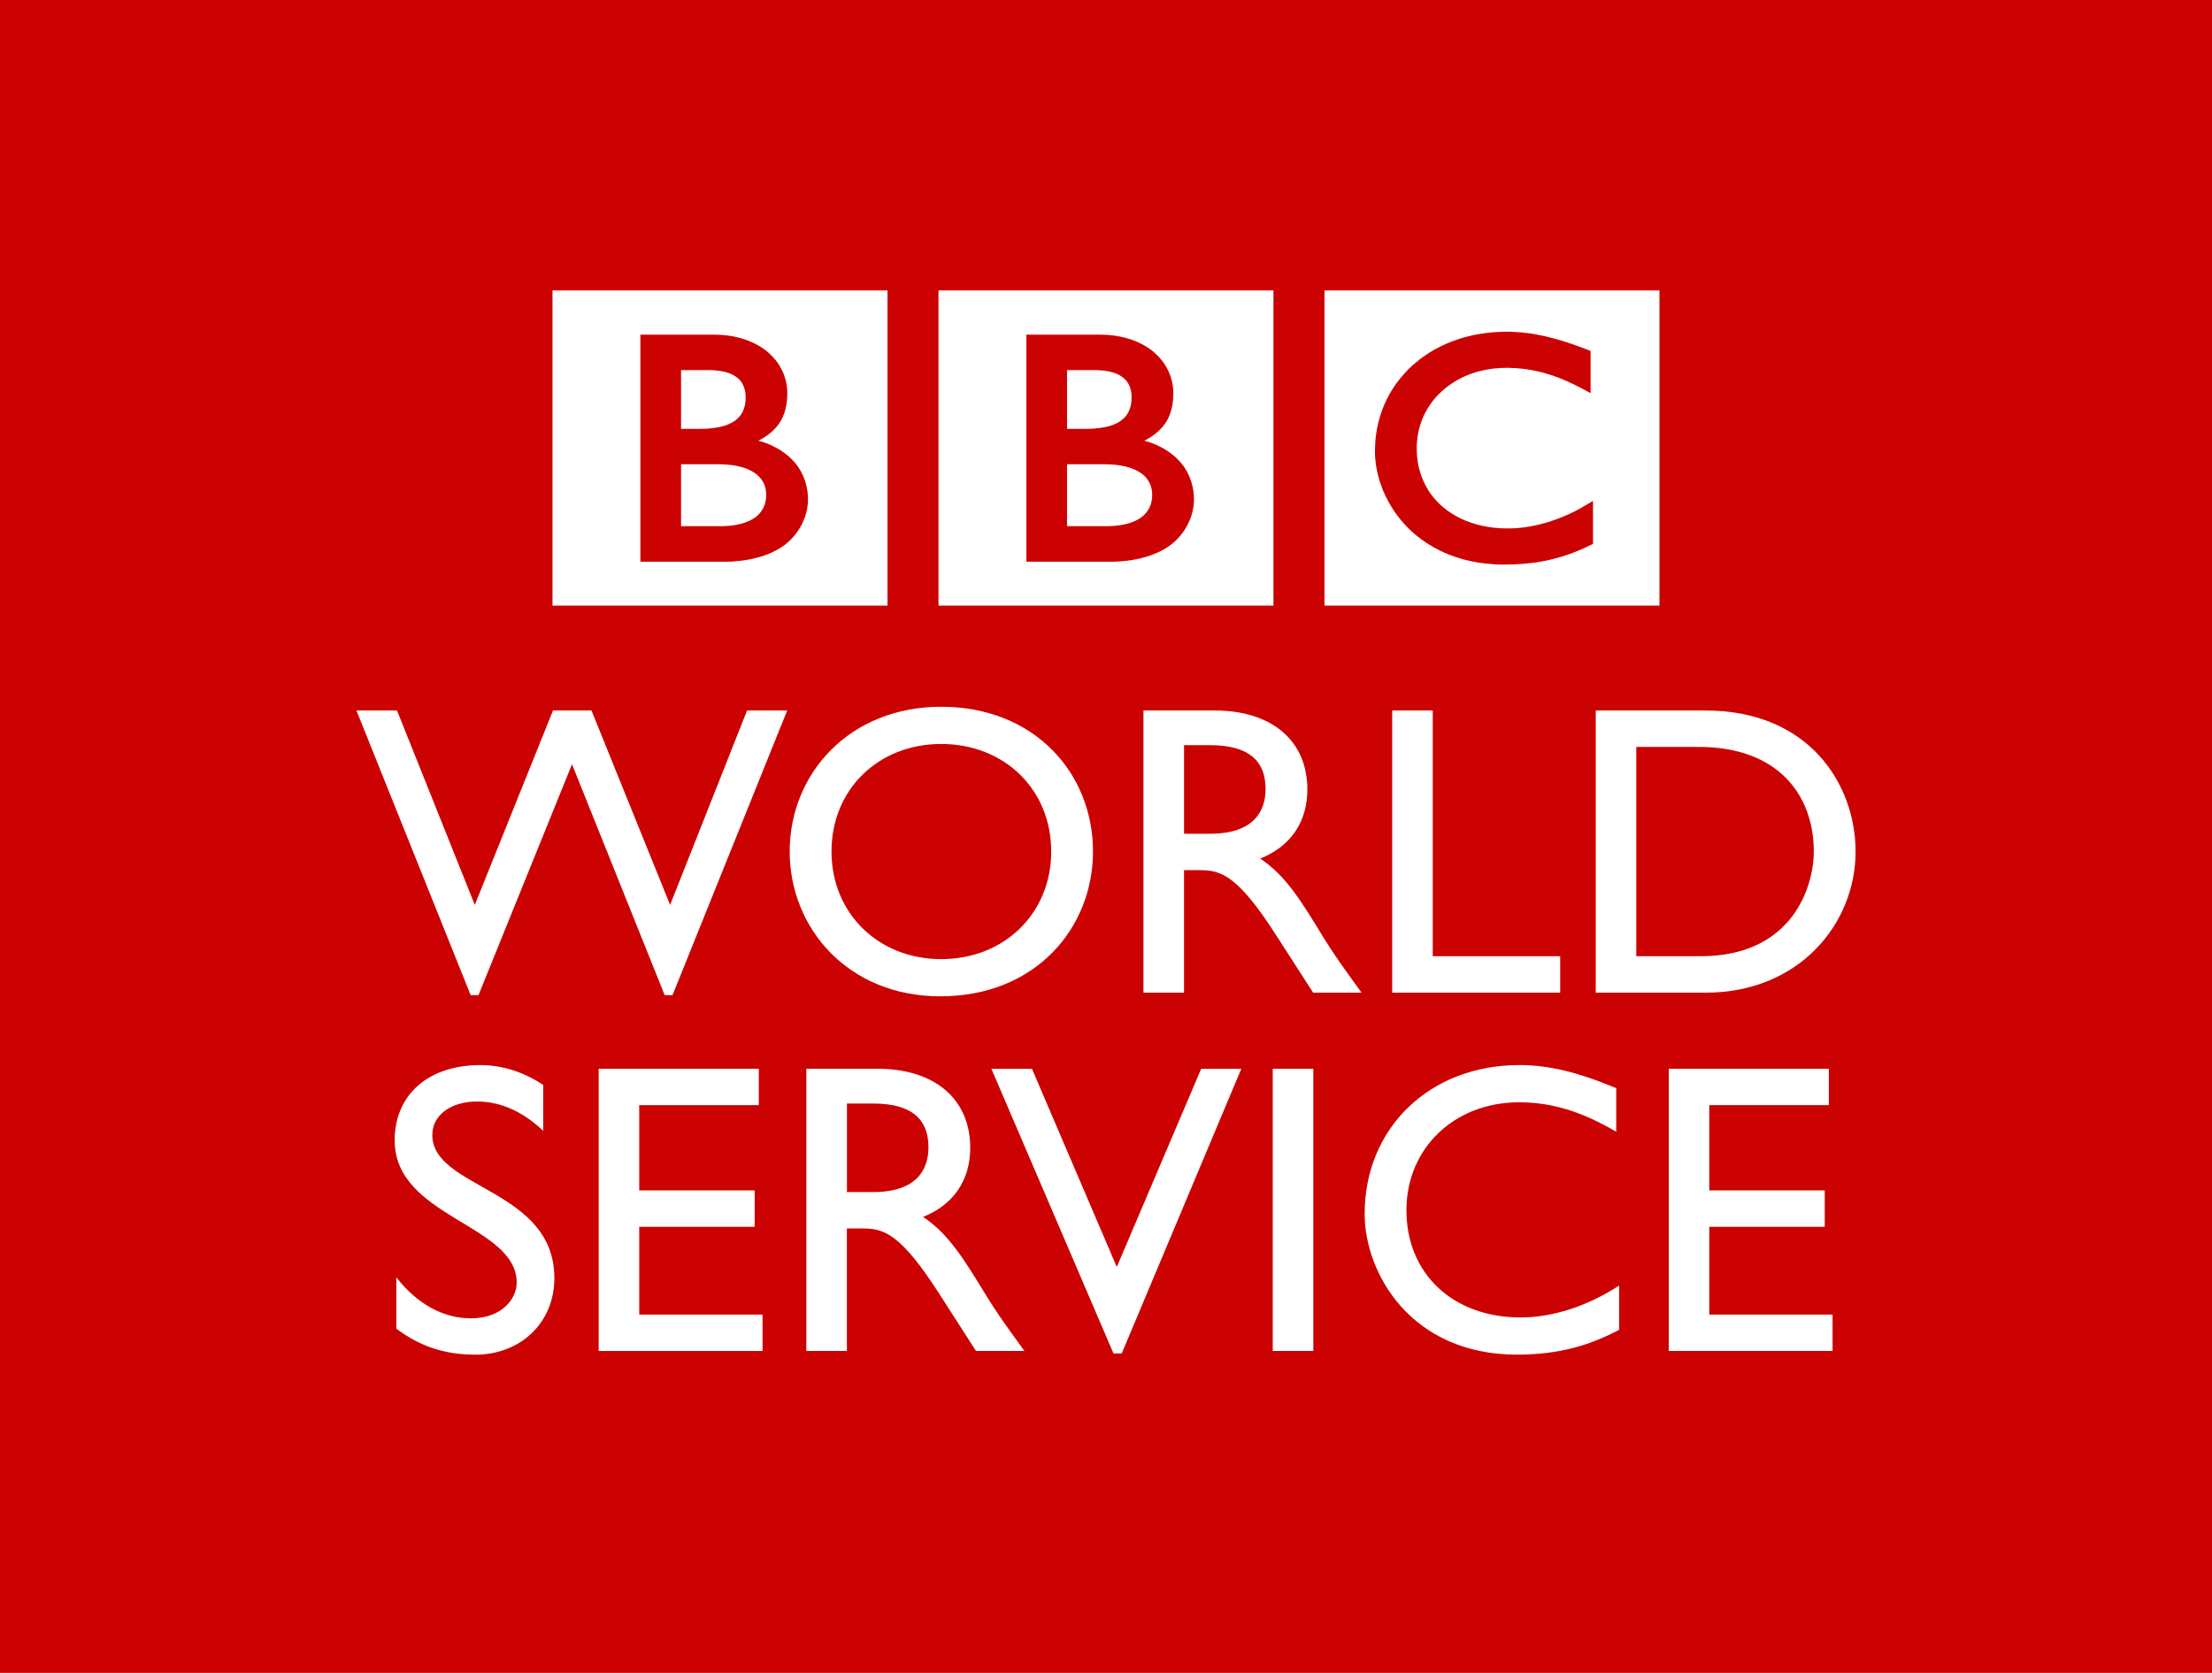 <?xml version="1.0" encoding="utf-8"?>
<!-- Generator: Adobe Illustrator 16.0.0, SVG Export Plug-In . SVG Version: 6.00 Build 0)  -->
<!DOCTYPE svg PUBLIC "-//W3C//DTD SVG 1.1//EN" "http://www.w3.org/Graphics/SVG/1.1/DTD/svg11.dtd">
<svg version="1.1" id="Layer_1" xmlns="http://www.w3.org/2000/svg" xmlns:xlink="http://www.w3.org/1999/xlink" x="0px" y="0px"
	 width="94.724px" height="71.645px" viewBox="0 0 94.724 71.645" enable-background="new 0 0 94.724 71.645" xml:space="preserve">
<g>
	<rect fill="#CC0101" width="94.724" height="71.645"/>
	<g>
		<g>
			<path fill="#FFFFFF" d="M65.754,14.316c-0.062-0.01-0.127-0.021-0.192-0.031l-0.078-0.011c-0.11-0.015-0.222-0.026-0.333-0.038
				c-0.078-0.008-0.154-0.013-0.229-0.016c-0.137-0.01-0.271-0.014-0.399-0.014c-0.06,0-0.093,0.002-0.151,0.002
				c-0.107,0.002-0.212,0.006-0.318,0.014c-0.059,0.003-0.116,0.01-0.174,0.014c-0.086,0.01-0.17,0.016-0.252,0.027l-0.07,0.009
				l-0.078,0.013L63.384,14.3c-0.042,0.007-0.081,0.013-0.123,0.021c-0.058,0.011-0.112,0.021-0.167,0.032
				c-0.342,0.072-0.655,0.169-0.946,0.281c-0.149,0.06-0.294,0.12-0.431,0.188c-0.115,0.058-0.225,0.114-0.33,0.175
				c-0.102,0.059-0.199,0.117-0.293,0.184c-0.055,0.033-0.109,0.07-0.161,0.109c-0.044,0.032-0.089,0.064-0.131,0.096
				c-0.091,0.072-0.179,0.145-0.261,0.215c-0.077,0.068-0.152,0.137-0.223,0.205c-0.059,0.062-0.119,0.123-0.176,0.187
				s-0.115,0.129-0.169,0.198c-0.06,0.072-0.118,0.146-0.175,0.224c-0.041,0.059-0.082,0.118-0.12,0.179
				c-0.027,0.039-0.054,0.079-0.08,0.122c-0.149,0.245-0.28,0.507-0.388,0.786c-0.134,0.348-0.231,0.723-0.285,1.121
				c-0.016,0.125-0.029,0.254-0.035,0.383c-0.006,0.102-0.011,0.201-0.011,0.304c0,0.079,0.001,0.154,0.005,0.228
				c0.006,0.079,0.012,0.157,0.021,0.234l0.006,0.055c0.012,0.089,0.025,0.18,0.043,0.267c0.007,0.036,0.013,0.07,0.022,0.104
				c0.016,0.074,0.03,0.146,0.052,0.218c0.024,0.094,0.05,0.185,0.081,0.273c0.038,0.11,0.077,0.219,0.119,0.323
				c0.07,0.164,0.146,0.321,0.228,0.471c0.049,0.09,0.098,0.174,0.149,0.256c0.041,0.066,0.082,0.129,0.123,0.191
				c0.057,0.079,0.117,0.157,0.172,0.23c0.061,0.08,0.125,0.153,0.186,0.223c0.076,0.09,0.152,0.17,0.228,0.242l0.04,0.041
				c0.062,0.059,0.129,0.123,0.206,0.188c0.054,0.042,0.106,0.089,0.166,0.136c0.054,0.044,0.112,0.09,0.173,0.133
				c0.072,0.053,0.148,0.104,0.229,0.156c0.086,0.055,0.177,0.111,0.271,0.164c0.189,0.104,0.398,0.208,0.629,0.299
				c0.085,0.037,0.174,0.067,0.268,0.1c0.09,0.031,0.184,0.062,0.281,0.09c0.164,0.047,0.338,0.088,0.52,0.124
				c0.147,0.026,0.301,0.053,0.459,0.071c0.156,0.016,0.318,0.031,0.486,0.043c0.083,0.002,0.166,0.006,0.25,0.008
				c0.038,0,0.078,0,0.116,0c0.302,0,0.581-0.012,0.84-0.033l0.05-0.006c0.104-0.008,0.203-0.018,0.299-0.03
				c0.148-0.017,0.289-0.038,0.422-0.063c0.086-0.016,0.167-0.031,0.248-0.049c0.122-0.025,0.241-0.055,0.352-0.087
				c0.084-0.019,0.164-0.044,0.24-0.067c0.092-0.027,0.182-0.057,0.266-0.086l0.081-0.027c0.042-0.014,0.095-0.035,0.163-0.061
				c0.085-0.034,0.189-0.074,0.309-0.125c0.07-0.029,0.146-0.064,0.226-0.102c0.071-0.03,0.144-0.066,0.217-0.104
				c0.031-0.014,0.062-0.028,0.096-0.045v-1.842c-0.021,0.014-0.044,0.027-0.066,0.041l-0.128,0.076
				c-0.125,0.076-0.246,0.148-0.367,0.215c-0.135,0.073-0.264,0.139-0.395,0.201c-0.227,0.105-0.445,0.195-0.656,0.272
				c-0.4,0.144-0.77,0.235-1.096,0.292c-0.037,0.007-0.076,0.014-0.113,0.018c-0.09,0.016-0.176,0.027-0.258,0.035
				c-0.129,0.014-0.247,0.021-0.354,0.026c-0.069,0.004-0.137,0.004-0.196,0.004c-0.131,0-0.266-0.002-0.4-0.011
				c-0.162-0.015-0.323-0.031-0.49-0.059c-0.265-0.045-0.532-0.113-0.793-0.207c-0.039-0.014-0.079-0.029-0.115-0.044
				c-0.025-0.011-0.051-0.021-0.076-0.032c-0.043-0.018-0.086-0.037-0.128-0.057c-0.091-0.041-0.179-0.088-0.266-0.139
				c-0.043-0.024-0.087-0.05-0.13-0.077c-0.045-0.026-0.088-0.056-0.131-0.085c-0.055-0.039-0.106-0.076-0.158-0.116
				c-0.051-0.041-0.102-0.081-0.146-0.119l-0.061-0.056l-0.03-0.026l-0.018-0.018l-0.023-0.022
				c-0.082-0.082-0.158-0.166-0.226-0.246c-0.04-0.047-0.075-0.096-0.11-0.143c-0.035-0.044-0.065-0.092-0.096-0.135
				c-0.027-0.043-0.053-0.088-0.079-0.132c-0.038-0.063-0.073-0.128-0.104-0.193c-0.027-0.056-0.054-0.112-0.075-0.165
				c-0.04-0.092-0.074-0.188-0.103-0.275c-0.022-0.07-0.041-0.137-0.057-0.203c-0.051-0.191-0.074-0.369-0.088-0.518
				c-0.005-0.057-0.009-0.111-0.012-0.158c-0.004-0.074-0.004-0.138-0.004-0.191c0-0.031,0-0.07,0-0.114
				c0.005-0.106,0.014-0.239,0.037-0.392c0.013-0.094,0.031-0.191,0.055-0.295c0.018-0.068,0.037-0.139,0.059-0.21
				c0.021-0.065,0.045-0.132,0.068-0.2c0.019-0.047,0.038-0.092,0.059-0.137c0.025-0.062,0.057-0.125,0.089-0.188
				c0.022-0.047,0.052-0.093,0.079-0.14c0.061-0.106,0.127-0.21,0.207-0.313c0.027-0.036,0.057-0.073,0.086-0.112
				c0.04-0.047,0.08-0.096,0.124-0.141c0.021-0.023,0.043-0.046,0.067-0.069c0.336-0.337,0.715-0.591,1.107-0.769
				c0.062-0.029,0.125-0.054,0.187-0.078c0.062-0.025,0.122-0.047,0.187-0.068c0.067-0.021,0.138-0.043,0.205-0.064
				c0.064-0.017,0.13-0.033,0.195-0.046c0.064-0.017,0.13-0.03,0.194-0.042c0.071-0.014,0.142-0.023,0.212-0.032
				c0.072-0.011,0.143-0.018,0.212-0.021c0.134-0.013,0.267-0.021,0.395-0.021c0.042,0,0.085,0,0.127,0
				c0.095,0.004,0.189,0.008,0.279,0.014c0.065,0.004,0.126,0.009,0.187,0.016c0.117,0.01,0.229,0.023,0.333,0.04
				c0.097,0.013,0.187,0.03,0.273,0.047c0.132,0.027,0.253,0.057,0.36,0.083c0.07,0.021,0.136,0.039,0.194,0.055
				c0.09,0.027,0.167,0.051,0.226,0.071c0.102,0.036,0.158,0.056,0.158,0.056c0.09,0.033,0.18,0.068,0.266,0.102
				c0.118,0.049,0.229,0.1,0.337,0.148c0.089,0.04,0.174,0.082,0.253,0.123c0.064,0.029,0.127,0.061,0.184,0.092
				c0.102,0.051,0.187,0.099,0.257,0.137l0.187,0.102v-1.808c0,0-0.112-0.046-0.306-0.118c-0.087-0.034-0.189-0.072-0.305-0.113
				c-0.065-0.022-0.132-0.047-0.204-0.071c-0.058-0.021-0.115-0.04-0.178-0.06c-0.068-0.021-0.141-0.046-0.214-0.068
				c-0.052-0.016-0.106-0.031-0.163-0.049l-0.048-0.014c-0.054-0.015-0.109-0.031-0.164-0.045c-0.065-0.018-0.132-0.035-0.2-0.051
				c-0.043-0.012-0.086-0.023-0.13-0.033c-0.071-0.016-0.144-0.032-0.218-0.045C65.906,14.344,65.83,14.332,65.754,14.316z
				 M56.717,12.439h14.346v13.498H56.717V12.439z"/>
			<g>
				<path fill="#FFFFFF" d="M45.693,19.881v2.654h1.723c0,0,0.035-0.002,0.09-0.002c0.06-0.002,0.142-0.006,0.241-0.014
					c0.188-0.018,0.432-0.053,0.672-0.133c0.216-0.073,0.426-0.183,0.586-0.344c0.063-0.062,0.114-0.125,0.153-0.191
					c0.137-0.213,0.172-0.428,0.178-0.553c0.006-0.053,0.004-0.083,0.004-0.083s0.002-0.024,0-0.065
					c-0.001-0.051-0.008-0.15-0.035-0.256c-0.032-0.127-0.094-0.271-0.201-0.405c-0.021-0.026-0.043-0.05-0.065-0.076
					c-0.05-0.047-0.099-0.093-0.155-0.134c-0.094-0.069-0.201-0.129-0.319-0.18c-0.155-0.066-0.327-0.117-0.518-0.152
					c-0.098-0.018-0.202-0.034-0.307-0.043c-0.065-0.006-0.13-0.011-0.199-0.015c-0.058-0.001-0.121-0.007-0.182-0.007
					C46.747,19.883,45.693,19.881,45.693,19.881z"/>
				<path fill="#FFFFFF" d="M45.693,15.85v2.516h0.834c0,0,0.056,0,0.128-0.003c0.059-0.003,0.126-0.005,0.188-0.007
					c0.172-0.016,0.408-0.038,0.646-0.105c0.047-0.012,0.094-0.027,0.14-0.043c0.185-0.066,0.364-0.164,0.503-0.301
					c0.111-0.107,0.183-0.229,0.23-0.346c0.059-0.144,0.082-0.281,0.089-0.377c0.008-0.09,0.008-0.145,0.008-0.145
					s0-0.043-0.002-0.107c-0.005-0.107-0.028-0.287-0.116-0.458c-0.041-0.083-0.097-0.163-0.176-0.239
					c-0.093-0.092-0.208-0.163-0.329-0.218c-0.235-0.103-0.504-0.145-0.731-0.159c-0.096-0.008-0.187-0.008-0.264-0.008
					C46.672,15.85,45.693,15.85,45.693,15.85z"/>
				<path fill="#FFFFFF" d="M43.953,14.332v9.723h3.659c0,0,1.785,0.05,2.77-0.936c0.802-0.803,0.745-1.73,0.745-1.73
					s0.057-0.972-0.687-1.713c-0.632-0.633-1.439-0.801-1.439-0.801s0.364-0.172,0.646-0.451c0.132-0.132,0.599-0.555,0.599-1.578
					c0-1.033-0.688-1.625-0.688-1.625s-0.751-0.889-2.45-0.889H43.953z M40.189,12.439h14.345v13.498H40.189V12.439z"/>
			</g>
			<g>
				<path fill="#FFFFFF" d="M29.165,19.881v2.654h1.721c0,0,0.035-0.002,0.091-0.002c0.06-0.002,0.141-0.006,0.24-0.014
					c0.188-0.018,0.432-0.053,0.671-0.133c0.217-0.073,0.428-0.183,0.589-0.344c0.061-0.062,0.113-0.125,0.154-0.191
					c0.135-0.213,0.168-0.428,0.176-0.553c0.003-0.053,0.003-0.083,0.003-0.083s0.001-0.024,0-0.065
					C32.81,21.1,32.803,21,32.776,20.895c-0.032-0.127-0.093-0.271-0.201-0.405c-0.019-0.026-0.042-0.05-0.067-0.076
					c-0.048-0.047-0.098-0.093-0.154-0.134c-0.095-0.069-0.202-0.129-0.319-0.18c-0.155-0.066-0.329-0.117-0.518-0.152
					c-0.098-0.018-0.202-0.034-0.307-0.043c-0.065-0.006-0.131-0.011-0.199-0.015c-0.058-0.001-0.121-0.007-0.182-0.007
					C30.218,19.883,29.165,19.881,29.165,19.881z"/>
				<path fill="#FFFFFF" d="M29.165,15.85v2.516h0.833c0,0,0.057,0,0.13-0.003c0.059-0.003,0.126-0.005,0.187-0.007
					c0.172-0.016,0.41-0.038,0.647-0.105c0.046-0.012,0.094-0.027,0.139-0.043c0.186-0.066,0.366-0.164,0.504-0.301
					c0.109-0.107,0.183-0.229,0.231-0.346c0.059-0.144,0.081-0.281,0.089-0.377c0.006-0.09,0.006-0.145,0.006-0.145
					s0.002-0.043-0.001-0.107c-0.006-0.107-0.03-0.287-0.116-0.458c-0.042-0.083-0.097-0.163-0.175-0.239
					c-0.095-0.092-0.208-0.163-0.331-0.218c-0.234-0.103-0.502-0.145-0.73-0.159c-0.097-0.008-0.188-0.008-0.264-0.008
					C30.142,15.85,29.165,15.85,29.165,15.85z"/>
				<path fill="#FFFFFF" d="M27.423,14.332v9.723h3.661c0,0,1.784,0.05,2.77-0.936c0.801-0.803,0.744-1.73,0.744-1.73
					s0.058-0.972-0.686-1.713c-0.632-0.633-1.44-0.801-1.44-0.801s0.364-0.172,0.646-0.451c0.13-0.132,0.598-0.555,0.598-1.578
					c0-1.033-0.688-1.625-0.688-1.625s-0.751-0.889-2.45-0.889H27.423z M23.66,12.439h14.345v13.498H23.66V12.439z"/>
			</g>
		</g>
		<g>
			<g>
				<path fill="#FFFFFF" d="M28.8,42.617h-0.337l-3.968-9.887l-4.004,9.887h-0.336l-4.891-12.189h1.737l3.331,8.326l3.349-8.326
					h1.648l3.367,8.326l3.295-8.326h1.719L28.8,42.617z"/>
				<path fill="#FFFFFF" d="M40.303,30.268c3.987,0,6.502,2.836,6.502,6.201c0,3.26-2.445,6.2-6.538,6.2
					c-3.952,0-6.45-2.922-6.45-6.2C33.817,33.119,36.387,30.268,40.303,30.268z M40.303,41.076c2.711,0,4.713-1.967,4.713-4.607
					c0-2.658-2.002-4.607-4.713-4.607c-2.694,0-4.696,1.949-4.696,4.607C35.607,39.109,37.609,41.076,40.303,41.076z"/>
				<path fill="#FFFFFF" d="M52.016,30.428c2.445,0,3.969,1.293,3.969,3.383c0,1.4-0.727,2.445-2.02,2.959
					c1.098,0.728,1.771,1.842,2.692,3.351c0.515,0.831,0.815,1.239,1.648,2.392h-2.073l-1.596-2.48
					c-1.594-2.481-2.32-2.766-3.206-2.766h-0.727v5.246h-1.737V30.428H52.016z M50.704,35.707h1.116
					c1.859,0,2.393-0.957,2.375-1.968c-0.019-1.134-0.693-1.825-2.375-1.825h-1.116V35.707z"/>
				<path fill="#FFFFFF" d="M61.354,40.951h5.457v1.561h-7.194V30.428h1.737V40.951z"/>
				<path fill="#FFFFFF" d="M68.334,30.428h4.695c4.466,0,6.432,3.189,6.432,6.041c0,3.101-2.427,6.043-6.414,6.043h-4.713V30.428z
					 M70.07,40.951h2.764c3.934,0,4.838-2.992,4.838-4.482c0-2.428-1.541-4.481-4.926-4.481H70.07V40.951z"/>
			</g>
			<g>
				<path fill="#FFFFFF" d="M23.262,48.43c-1.028-0.975-2.02-1.256-2.835-1.256c-1.116,0-1.914,0.582-1.914,1.433
					c0,2.321,5.227,2.289,5.227,6.131c0,1.896-1.435,3.278-3.385,3.278c-1.311,0-2.374-0.354-3.383-1.115v-2.197
					c0.885,1.134,2.002,1.756,3.189,1.756c1.347,0,1.966-0.854,1.966-1.527c0-2.498-5.226-2.781-5.226-6.094
					c0-1.967,1.453-3.225,3.667-3.225c0.921,0,1.843,0.283,2.693,0.852V48.43z"/>
				<path fill="#FFFFFF" d="M32.494,47.33h-5.121v3.652h4.943v1.558h-4.943v3.759h5.281v1.559h-7.017V45.771h6.857V47.33z"/>
				<path fill="#FFFFFF" d="M37.579,45.771c2.444,0,3.969,1.295,3.969,3.385c0,1.4-0.727,2.446-2.021,2.96
					c1.099,0.727,1.772,1.841,2.693,3.349c0.514,0.834,0.815,1.24,1.648,2.393h-2.073l-1.595-2.482
					c-1.595-2.479-2.32-2.764-3.207-2.764h-0.727v5.246h-1.737V45.771H37.579z M36.268,51.053h1.116
					c1.861,0,2.392-0.956,2.375-1.967c-0.018-1.134-0.69-1.826-2.375-1.826h-1.116V51.053z"/>
				<path fill="#FFFFFF" d="M48.036,57.963h-0.354l-5.228-12.191h1.737l3.633,8.488l3.614-8.488h1.719L48.036,57.963z"/>
				<path fill="#FFFFFF" d="M56.24,57.857h-1.738V45.771h1.738V57.857z"/>
				<path fill="#FFFFFF" d="M69.209,48.467c-1.486-0.869-2.764-1.259-4.162-1.259c-2.766,0-4.82,1.966-4.82,4.624
					c0,2.712,1.984,4.59,4.891,4.59c1.364,0,2.854-0.479,4.217-1.365v1.896c-1.188,0.621-2.479,1.062-4.376,1.062
					c-4.536,0-6.521-3.49-6.521-6.024c0-3.686,2.782-6.378,6.628-6.378c1.24,0,2.498,0.3,4.145,0.991V48.467z"/>
				<path fill="#FFFFFF" d="M78.317,47.33h-5.121v3.652h4.944v1.558h-4.944v3.759h5.28v1.559h-7.016V45.771h6.856V47.33z"/>
			</g>
		</g>
	</g>
</g>
<g>
</g>
<g>
</g>
<g>
</g>
<g>
</g>
<g>
</g>
<g>
</g>
<g>
</g>
<g>
</g>
<g>
</g>
<g>
</g>
<g>
</g>
<g>
</g>
<g>
</g>
<g>
</g>
<g>
</g>
</svg>
